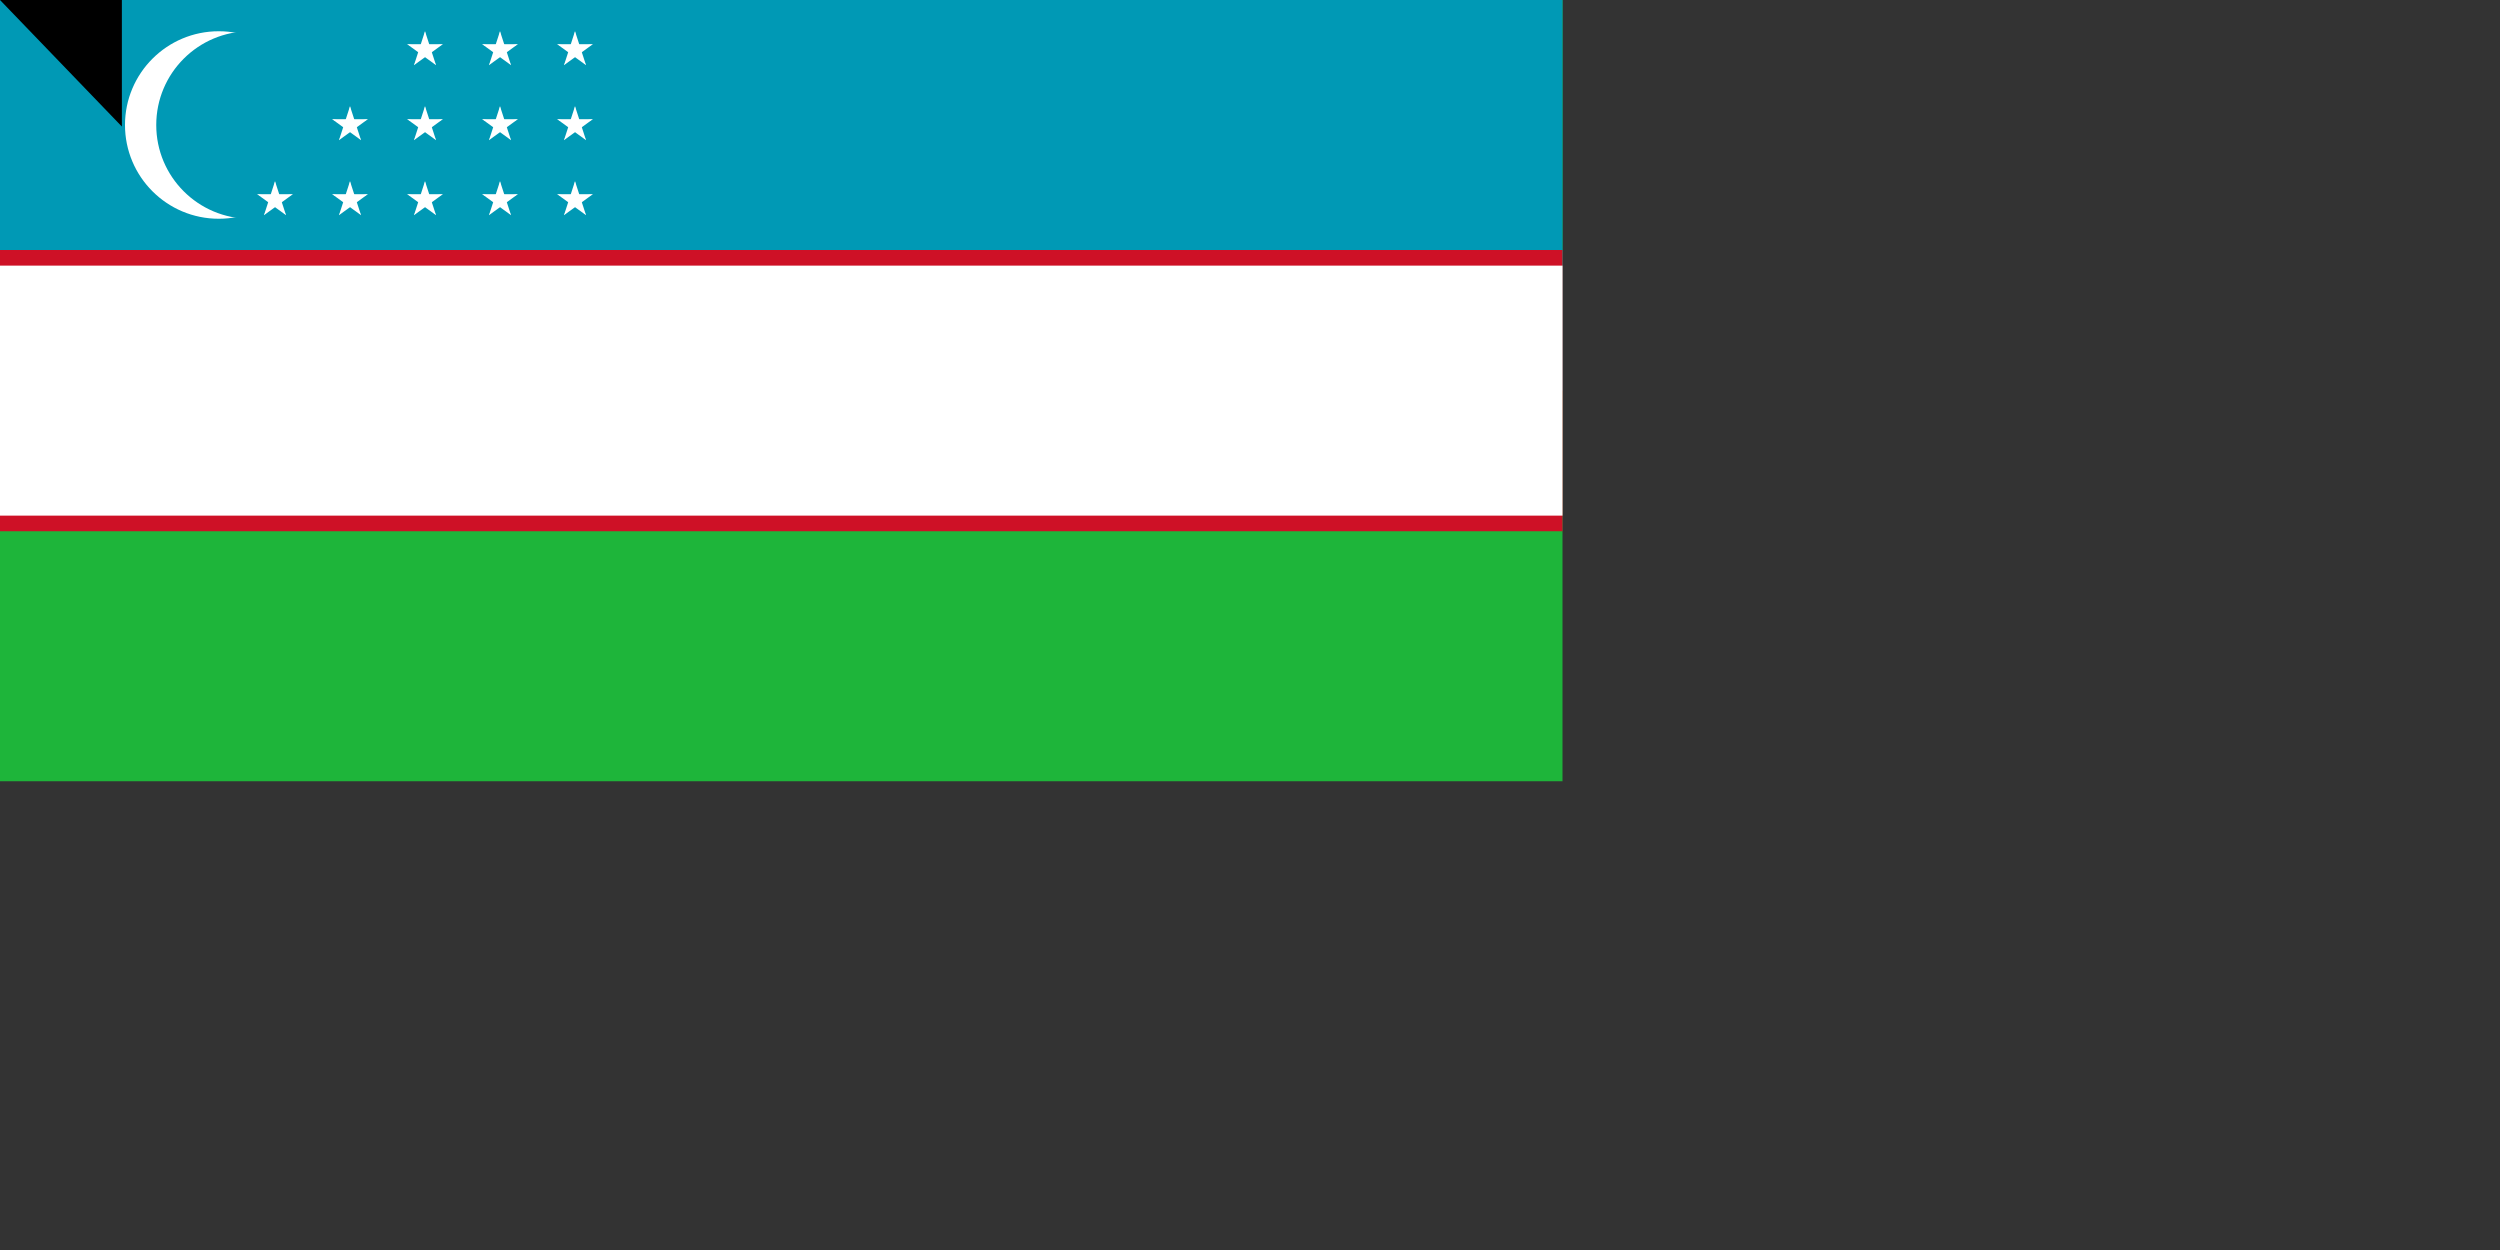 <svg xmlns="http://www.w3.org/2000/svg" xmlns:xlink="http://www.w3.org/1999/xlink" width="1600" height="800"><rect width="100%" height="100%" fill="#333333" stroke="none"/><path fill="#1eb53a" d="M0 0h1000v500H0z"/><path fill="#0099b5" d="M0 0h1000v250H0z"/><path fill="#ce1126" d="M0 160h1000v180H0z"/><path fill="#fff" d="M0 170h1000v160H0z"/><circle cx="140" cy="80" r="60" fill="#fff"/><circle cx="160" cy="80" r="60" fill="#0099b5"/><g fill="#fff" transform="matrix(2 0 0 2 272 128)"><g id="e"><g id="d"><g id="c"><g id="b"><path id="a" d="M0-6v6h3" transform="rotate(18 0 -6)"/><use xlink:href="#a" width="100%" height="100%" transform="scale(-1 1)"/></g><use xlink:href="#b" width="100%" height="100%" transform="rotate(72)"/></g><use xlink:href="#b" width="100%" height="100%" transform="rotate(-72)"/><use xlink:href="#c" width="100%" height="100%" transform="rotate(144)"/></g><use xlink:href="#d" width="100%" height="100%" y="-24"/><use xlink:href="#d" width="100%" height="100%" y="-48"/></g><use xlink:href="#e" width="100%" height="100%" x="24"/><use xlink:href="#e" width="100%" height="100%" x="48"/><use xlink:href="#d" width="100%" height="100%" x="-48"/><use xlink:href="#d" width="100%" height="100%" x="-24"/><use xlink:href="#d" width="100%" height="100%" x="-24" y="-24"/></g><path id="path-b7200" d="m m0 78 m0 81 m0 65 m0 65 m0 65 m0 65 m0 65 m0 65 m0 65 m0 65 m0 65 m0 65 m0 65 m0 65 m0 65 m0 65 m0 65 m0 65 m0 65 m0 65 m0 77 m0 117 m0 102 m0 86 m0 99 m0 108 m0 57 m0 81 m0 43 m0 105 m0 122 m0 68 m0 87 m0 49 m0 80 m0 120 m0 113 m0 81 m0 79 m0 53 m0 54 m0 90 m0 74 m0 78 m0 78 m0 106 m0 121 m0 111 m0 49 m0 107 m0 119 m0 78 m0 82 m0 81 m0 110 m0 69 m0 43 m0 103 m0 116 m0 71 m0 83 m0 121 m0 50 m0 54 m0 116 m0 73 m0 102 m0 119 m0 111 m0 97 m0 117 m0 110 m0 65 m0 121 m0 109 m0 90 m0 106 m0 106 m0 120 m0 110 m0 83 m0 90 m0 98 m0 118 m0 53 m0 81 m0 61 m0 61"/>
</svg>